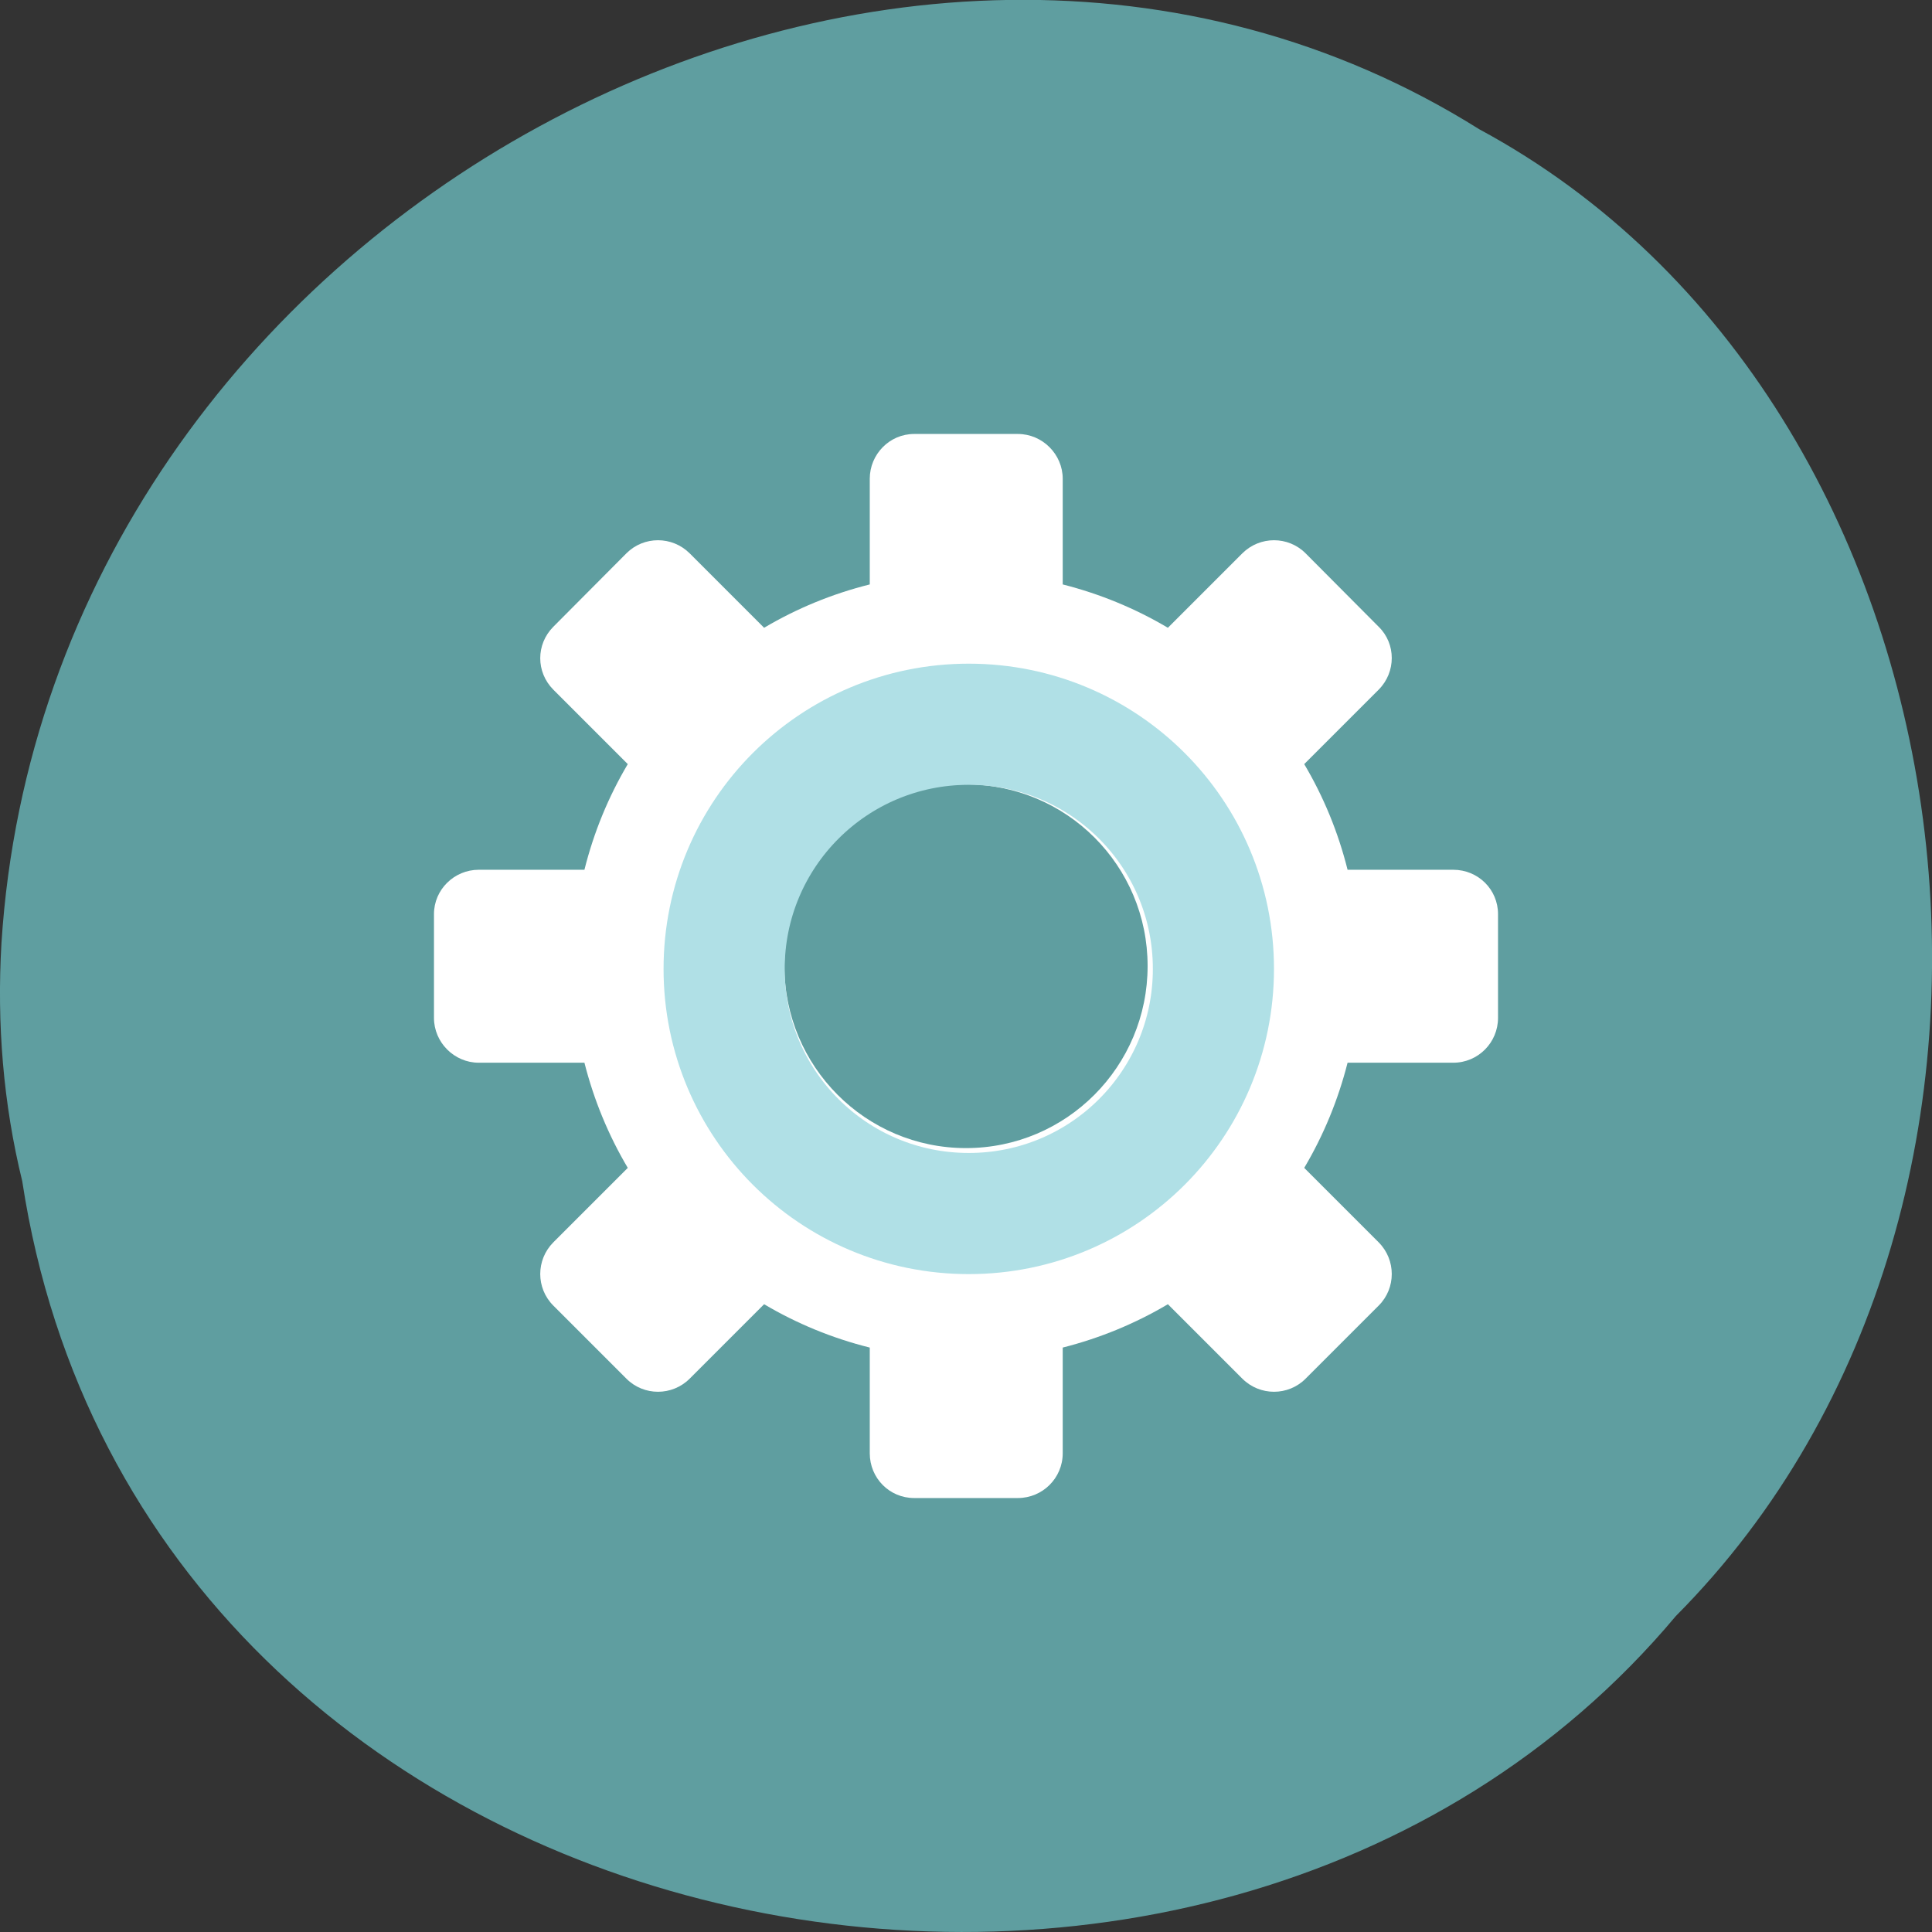 
<svg xmlns="http://www.w3.org/2000/svg" xmlns:xlink="http://www.w3.org/1999/xlink" width="16px" height="16px" viewBox="0 0 16 16" version="1.1">
<rect x="0" y="0" width="16" height="16" fill="#333333" stroke="none"/>
<g id="surface1">
<path style=" stroke:none;fill-rule:nonzero;fill:rgb(37.255%,61.961%,62.745%);fill-opacity:1;" d="M 0.184 9.781 C 1.176 16.285 9.988 18.027 13.879 13.383 C 17.305 9.938 16.453 3.336 12.25 1.07 C 7.426 -1.957 0.395 1.789 0.012 7.812 C -0.027 8.477 0.027 9.141 0.184 9.781 Z M 0.184 9.781 "/>
<path style=" stroke:none;fill-rule:nonzero;fill:rgb(100%,100%,100%);fill-opacity:1;" d="M 7.57 3.594 C 7.367 3.594 7.203 3.762 7.203 3.965 L 7.203 4.84 C 6.891 4.918 6.598 5.039 6.328 5.199 L 5.711 4.582 C 5.566 4.438 5.332 4.438 5.188 4.582 L 4.582 5.191 C 4.438 5.336 4.438 5.566 4.582 5.711 L 5.199 6.328 C 5.039 6.598 4.918 6.891 4.84 7.203 L 3.965 7.203 C 3.762 7.203 3.594 7.367 3.594 7.57 L 3.594 8.43 C 3.594 8.633 3.762 8.801 3.965 8.801 L 4.84 8.801 C 4.918 9.109 5.039 9.402 5.199 9.672 L 4.582 10.289 C 4.438 10.434 4.438 10.668 4.582 10.812 L 5.188 11.418 C 5.332 11.562 5.566 11.562 5.711 11.418 L 6.328 10.801 C 6.598 10.961 6.891 11.082 7.203 11.16 L 7.203 12.035 C 7.203 12.242 7.367 12.406 7.57 12.406 L 8.43 12.406 C 8.633 12.406 8.801 12.242 8.801 12.035 L 8.801 11.16 C 9.109 11.082 9.402 10.961 9.672 10.801 L 10.289 11.418 C 10.434 11.562 10.668 11.562 10.812 11.418 L 11.418 10.812 C 11.562 10.668 11.562 10.434 11.418 10.289 L 10.801 9.672 C 10.961 9.402 11.082 9.109 11.16 8.801 L 12.035 8.801 C 12.242 8.801 12.406 8.633 12.406 8.43 L 12.406 7.57 C 12.406 7.367 12.242 7.203 12.035 7.203 L 11.16 7.203 C 11.082 6.891 10.961 6.598 10.801 6.328 L 11.418 5.711 C 11.562 5.566 11.562 5.332 11.418 5.191 L 10.812 4.582 C 10.668 4.438 10.434 4.438 10.289 4.582 L 9.672 5.199 C 9.402 5.039 9.109 4.918 8.801 4.84 L 8.801 3.965 C 8.801 3.762 8.633 3.594 8.43 3.594 Z M 8 6.496 C 8.832 6.496 9.504 7.168 9.504 8 C 9.504 8.832 8.832 9.508 8 9.508 C 7.168 9.508 6.496 8.832 6.496 8 C 6.496 7.168 7.168 6.496 8 6.496 Z M 8 6.496 "/>
<path style="fill:none;stroke-width:17.6;stroke-linecap:butt;stroke-linejoin:miter;stroke:rgb(69.02%,87.843%,90.196%);stroke-opacity:1;stroke-miterlimit:4;" d="M 163.544 127.999 C 163.544 147.662 147.663 163.543 128 163.543 C 108.337 163.543 92.455 147.662 92.455 127.999 C 92.455 108.336 108.337 92.454 128 92.454 C 147.663 92.454 163.544 108.336 163.544 127.999 Z M 163.544 127.999 " transform="matrix(0.057,0,0,0.057,0.727,0.728)"/>
</g>
</svg>
